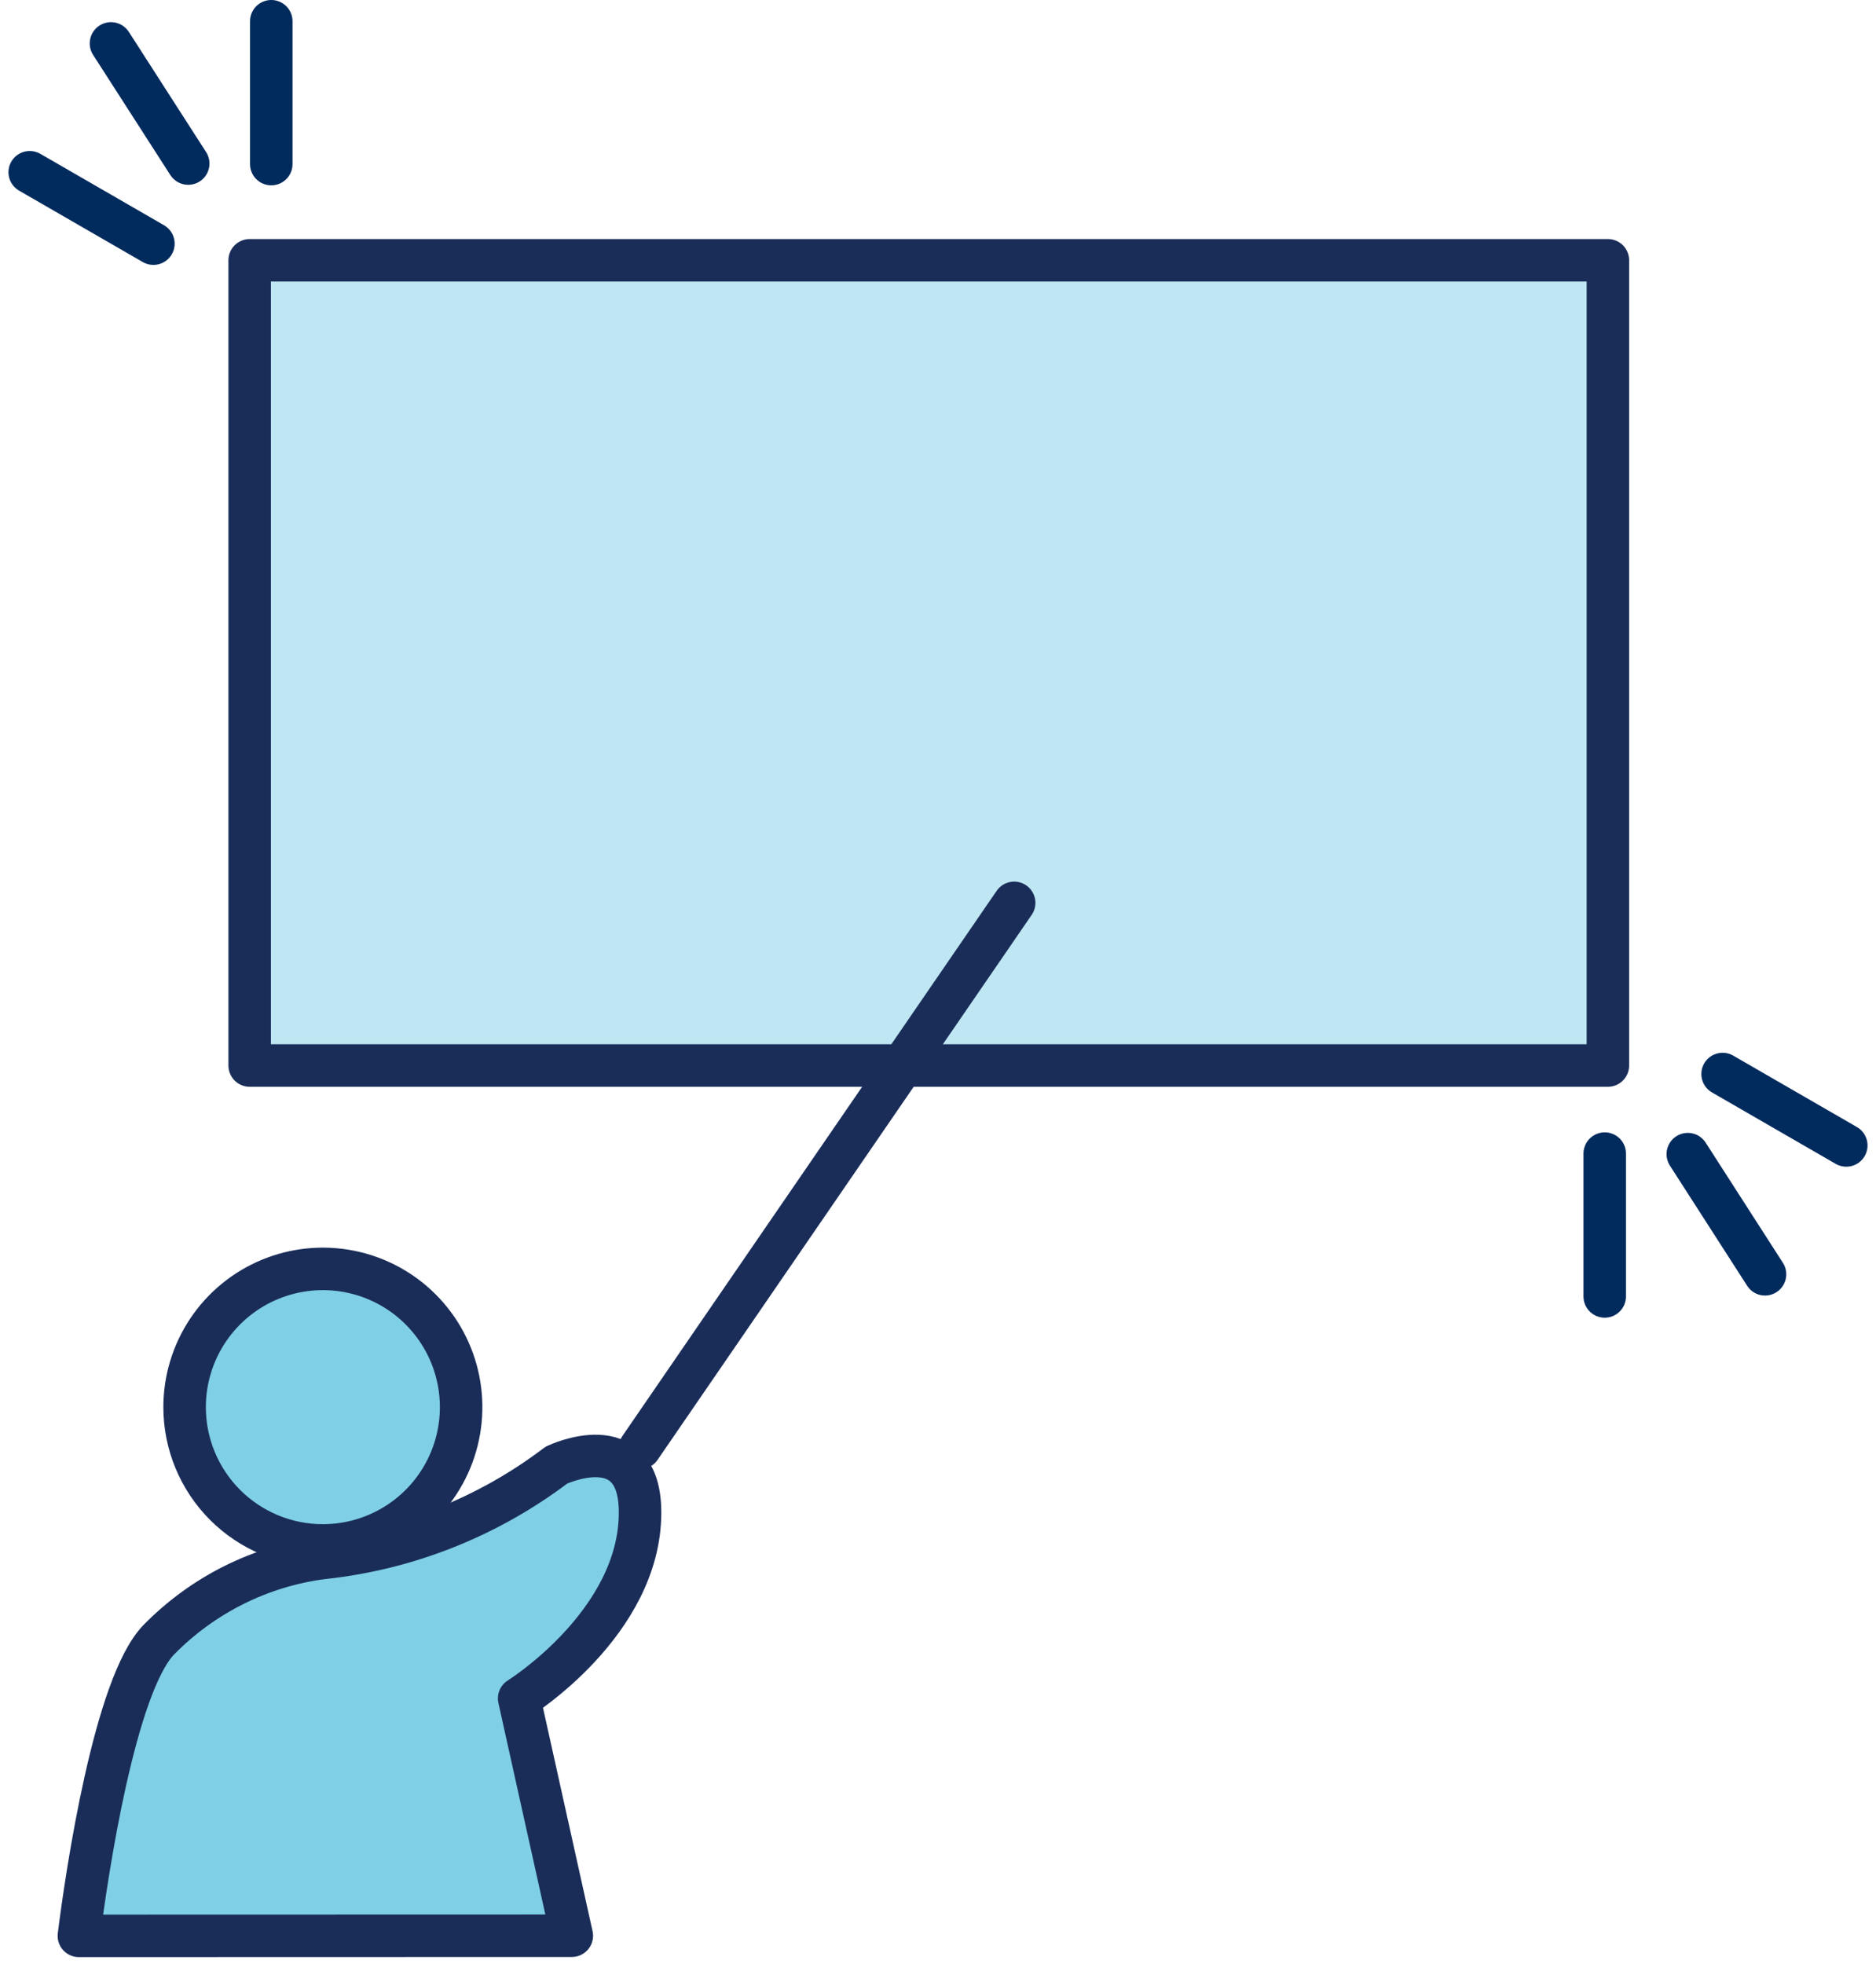 <svg width="171" height="179" viewBox="0 0 171 179" fill="none" xmlns="http://www.w3.org/2000/svg">
<path d="M146.561 23.723H22.758V97.115H146.561V23.723Z" fill="#BFE7F3" stroke="#1A2D59" stroke-width="3.873" stroke-linejoin="round"/>
<path d="M29.43 140.854C31.922 140.854 34.359 140.115 36.431 138.73C38.504 137.345 40.119 135.377 41.073 133.074C42.027 130.771 42.277 128.237 41.79 125.792C41.304 123.348 40.104 121.102 38.341 119.34C36.579 117.577 34.333 116.377 31.889 115.891C29.444 115.404 26.91 115.654 24.607 116.608C22.304 117.562 20.336 119.177 18.951 121.249C17.566 123.322 16.827 125.759 16.827 128.251C16.827 131.594 18.155 134.799 20.518 137.163C22.882 139.526 26.087 140.854 29.43 140.854Z" fill="#7FCFE7" stroke="#1A2D59" stroke-width="3.873" stroke-linecap="round" stroke-linejoin="round"/>
<path d="M7.19 176.438C7.906 170.703 10.477 153.512 14.498 149.424C18.52 145.337 23.765 142.725 29.407 141.998C37.128 141.18 44.489 138.257 50.712 133.538C50.712 133.538 58.342 129.877 58.342 137.851C58.342 147.937 47.321 154.795 47.321 154.795L52.122 176.426L7.19 176.438Z" fill="#7FCFE7" stroke="#1A2D59" stroke-width="3.873" stroke-linecap="round" stroke-linejoin="round"/>
<path d="M58.342 131.958L92.443 82.288" stroke="#1A2D59" stroke-width="3.873" stroke-linecap="round" stroke-linejoin="round"/>
<line x1="146.273" y1="105.141" x2="146.273" y2="118.16" stroke="#012A5D" stroke-width="3.873" stroke-linecap="round"/>
<line x1="153.844" y1="105.19" x2="160.884" y2="116.141" stroke="#012A5D" stroke-width="3.873" stroke-linecap="round"/>
<line x1="157.017" y1="97.889" x2="168.291" y2="104.398" stroke="#012A5D" stroke-width="3.873" stroke-linecap="round"/>
<line x1="24.727" y1="14.955" x2="24.727" y2="1.936" stroke="#012A5D" stroke-width="3.873" stroke-linecap="round"/>
<line x1="17.156" y1="14.907" x2="10.116" y2="3.956" stroke="#012A5D" stroke-width="3.873" stroke-linecap="round"/>
<line x1="13.983" y1="22.207" x2="2.709" y2="15.698" stroke="#012A5D" stroke-width="3.873" stroke-linecap="round"/>
</svg>
